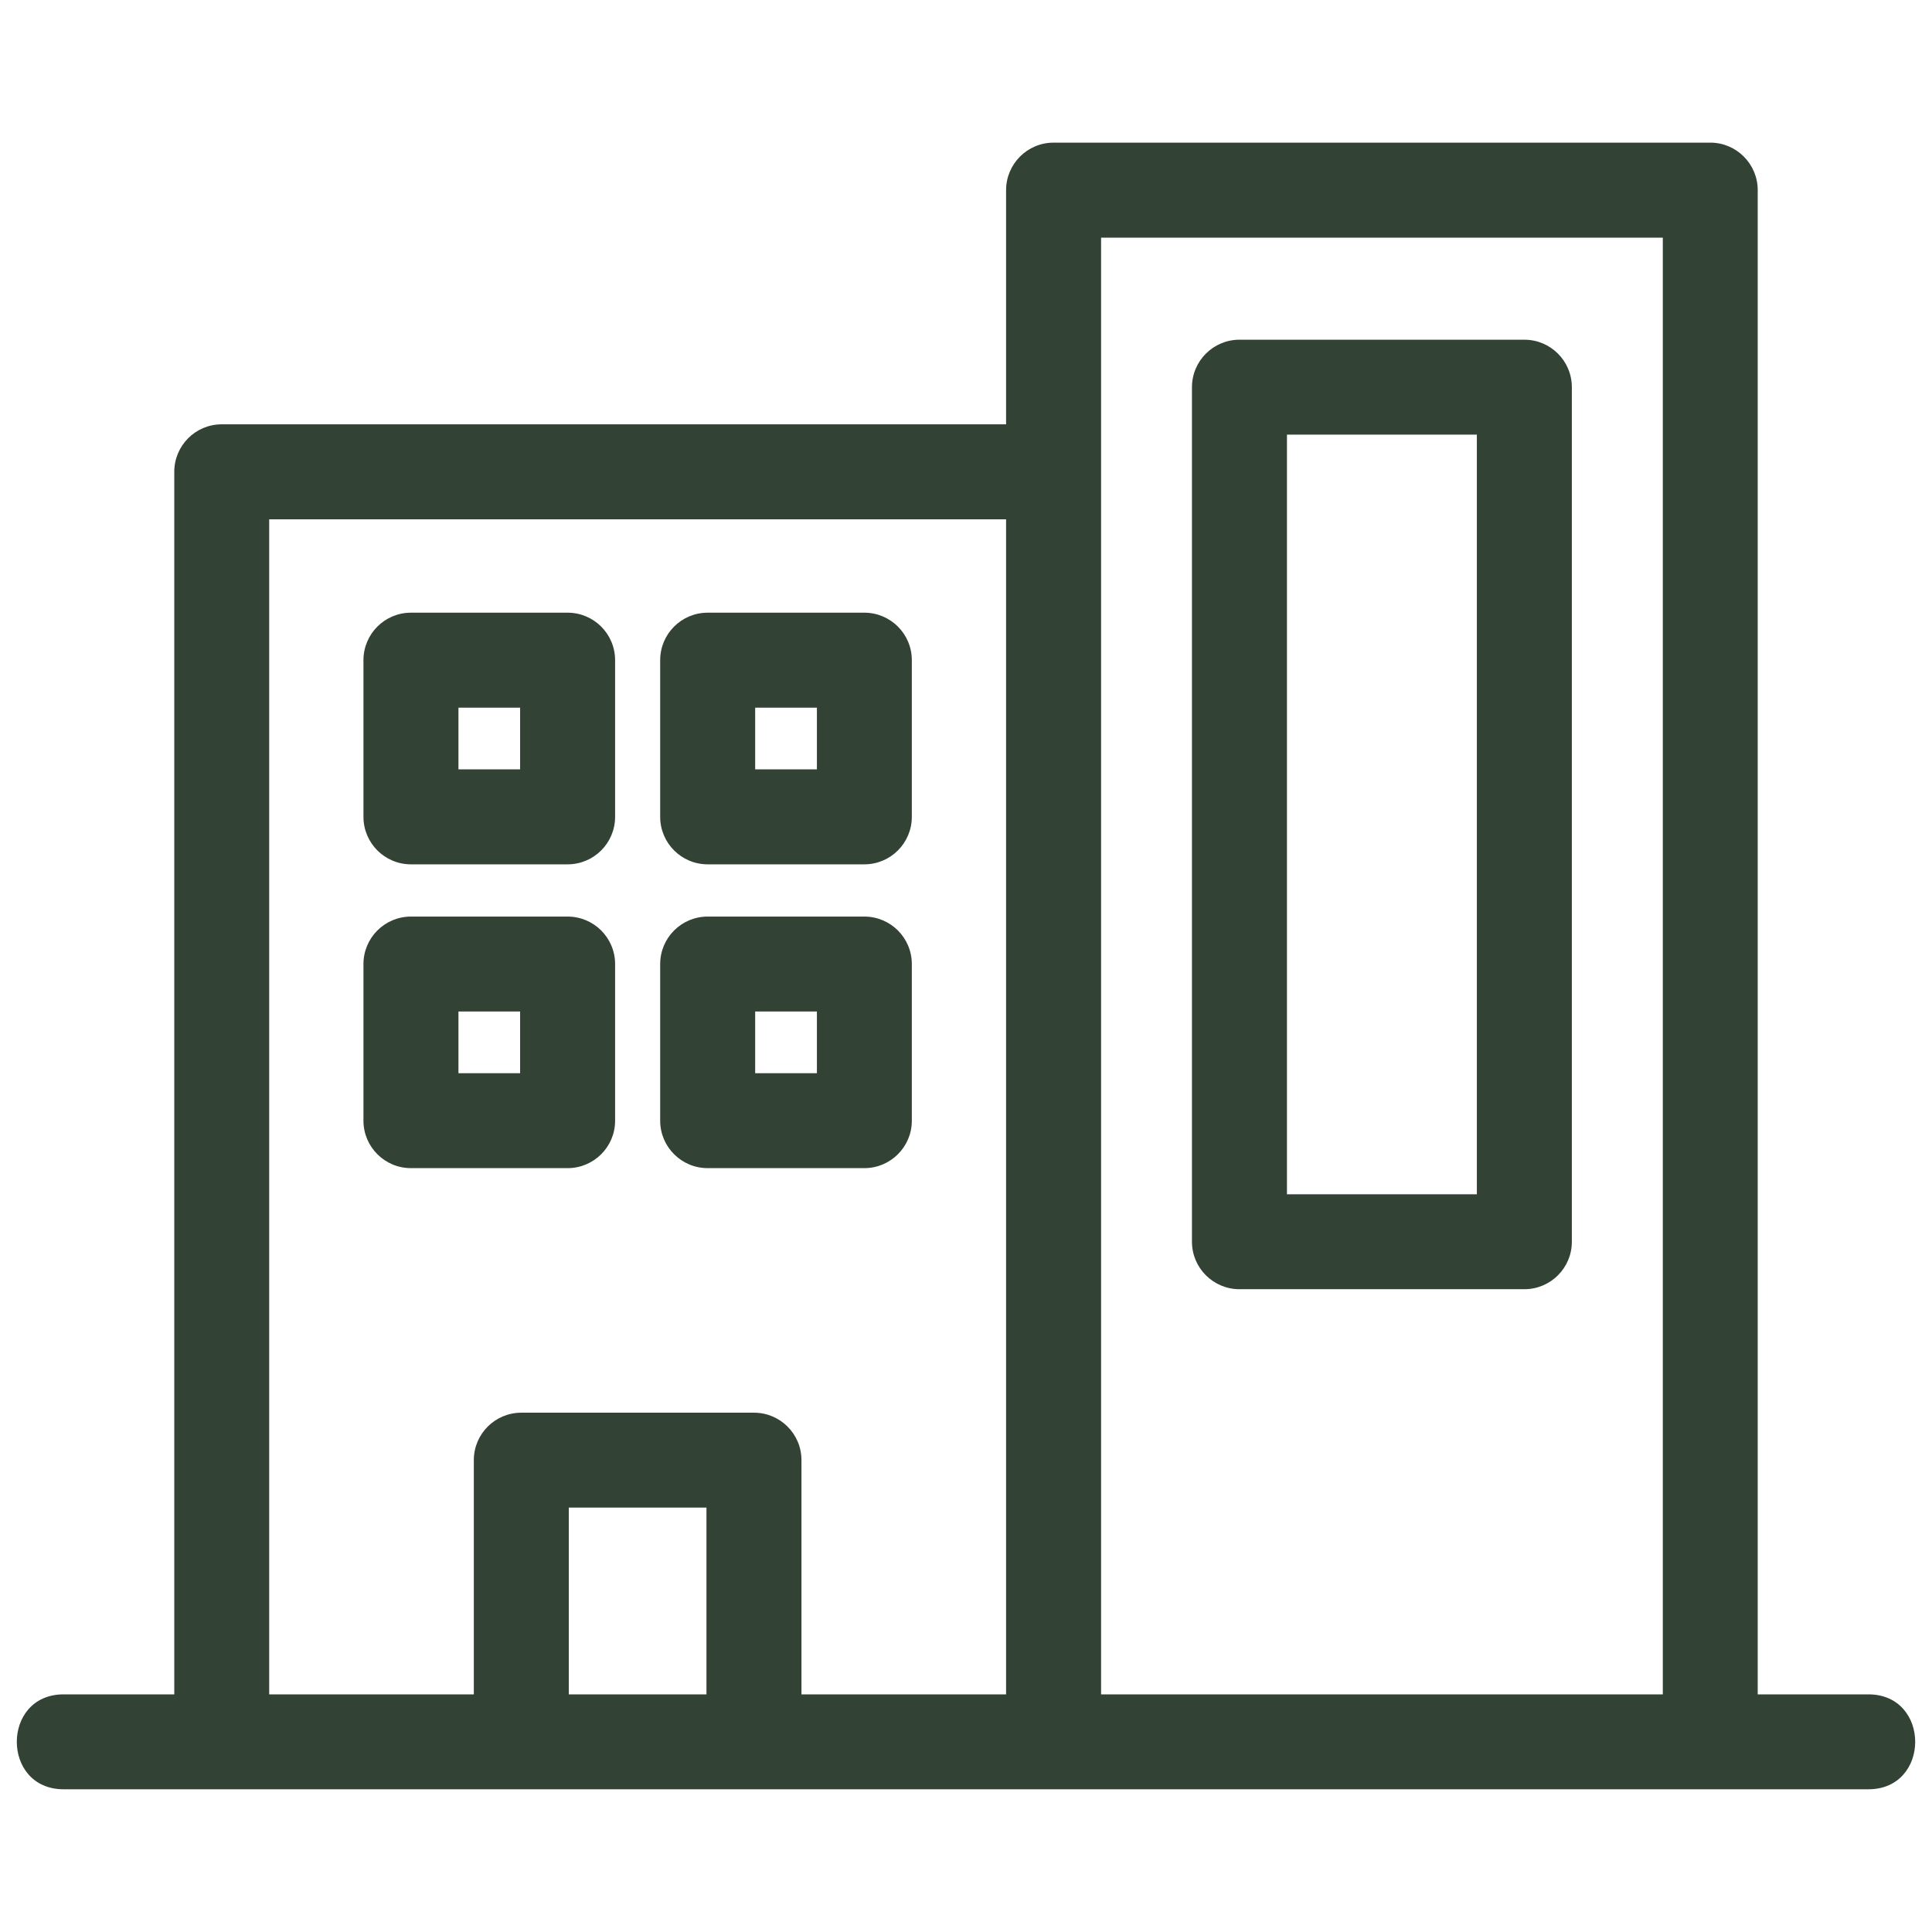 <svg width="24" height="24" viewBox="0 0 24 24" fill="none" xmlns="http://www.w3.org/2000/svg">
<path d="M2.754 5.271H12.498V2.362C12.498 2.037 12.762 1.772 13.088 1.772H21.246C21.571 1.772 21.835 2.037 21.835 2.362V21.048H23.21C23.985 21.048 23.985 22.227 23.21 22.227C15.737 22.227 8.263 22.227 0.79 22.227C0.015 22.227 0.015 21.048 0.79 21.048H2.165V5.861C2.165 5.535 2.429 5.271 2.754 5.271V5.271ZM8.776 21.048V18.728H7.066V21.048H8.776ZM5.886 21.048V18.138C5.886 17.813 6.15 17.549 6.476 17.549H9.366C9.692 17.549 9.956 17.813 9.956 18.138V21.048H12.498V6.451H3.344V21.048H5.886ZM15.397 4.22H18.936C19.262 4.22 19.526 4.484 19.526 4.81V15.426C19.526 15.751 19.262 16.015 18.936 16.015H15.397C15.072 16.015 14.807 15.751 14.807 15.426V4.81C14.807 4.484 15.072 4.22 15.397 4.22V4.22ZM18.346 5.399H15.987V14.836H18.346V5.399V5.399ZM5.105 11.386H7.051C7.377 11.386 7.641 11.65 7.641 11.976V13.922C7.641 14.247 7.377 14.511 7.051 14.511H5.105C4.779 14.511 4.515 14.247 4.515 13.922V11.976C4.515 11.65 4.779 11.386 5.105 11.386V11.386ZM6.461 12.565H5.695V13.332H6.461V12.565ZM8.791 11.386H10.737C11.063 11.386 11.327 11.65 11.327 11.976V13.922C11.327 14.247 11.063 14.511 10.737 14.511H8.791C8.465 14.511 8.201 14.247 8.201 13.922V11.976C8.201 11.65 8.465 11.386 8.791 11.386V11.386ZM10.148 12.565H9.381V13.332H10.148V12.565ZM5.105 7.611H7.051C7.377 7.611 7.641 7.875 7.641 8.201V10.147C7.641 10.473 7.377 10.737 7.051 10.737H5.105C4.779 10.737 4.515 10.473 4.515 10.147V8.201C4.515 7.875 4.779 7.611 5.105 7.611V7.611ZM6.461 8.791H5.695V9.557H6.461V8.791ZM8.791 7.611H10.737C11.063 7.611 11.327 7.875 11.327 8.201V10.147C11.327 10.473 11.063 10.737 10.737 10.737H8.791C8.465 10.737 8.201 10.473 8.201 10.147V8.201C8.201 7.875 8.465 7.611 8.791 7.611V7.611ZM10.148 8.791H9.381V9.557H10.148V8.791ZM13.678 21.048H20.656V2.952H13.678V21.048V21.048Z" fill="#324234"/>
</svg>